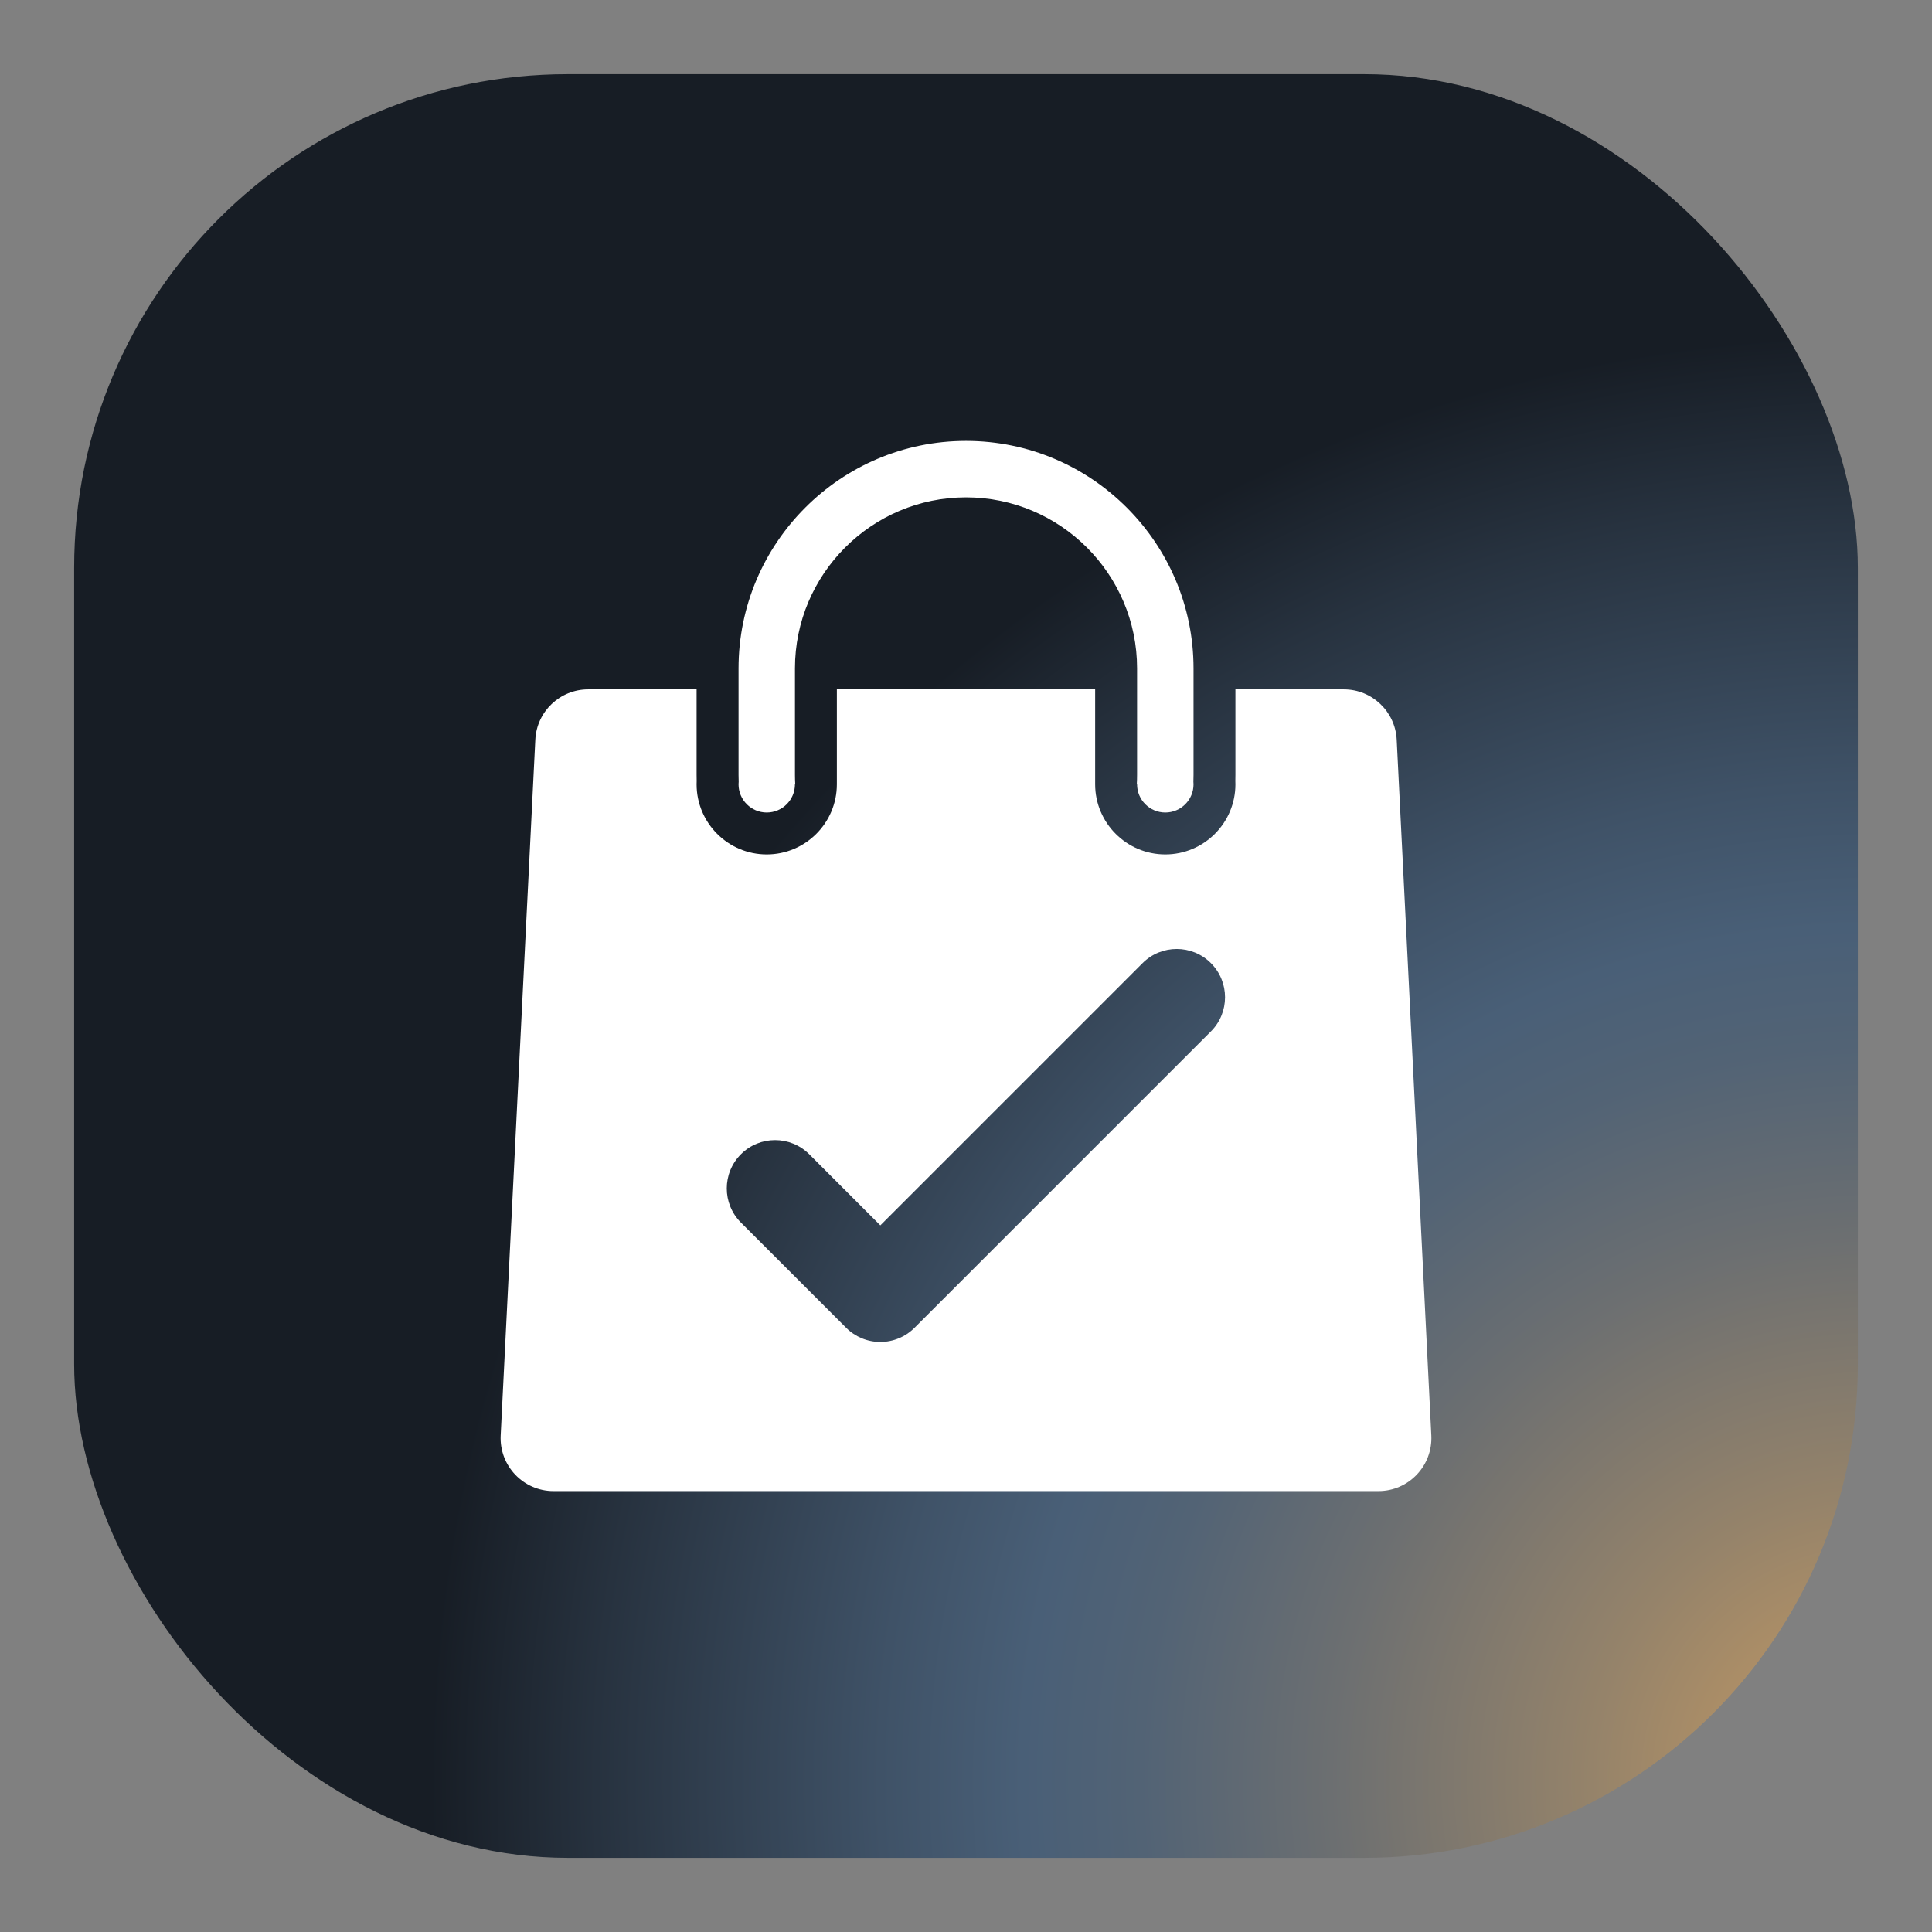 <?xml version="1.0" encoding="UTF-8"?><svg id="e" xmlns="http://www.w3.org/2000/svg" width="1000" height="1000" xmlns:xlink="http://www.w3.org/1999/xlink" viewBox="0 0 1000 1000"><rect x="0" y="0" width="1000" height="1000" fill="#808080" stroke="none"/><defs><style>.j{fill:#fff;}.j,.k{stroke-width:0px;}.k{fill:url(#f);}</style><radialGradient id="f" cx="970.38" cy="921.11" fx="970.38" fy="921.11" r="1225.76" gradientUnits="userSpaceOnUse"><stop offset=".03" stop-color="#bd9664"/><stop offset=".12" stop-color="#95836a"/><stop offset=".23" stop-color="#6c6f71"/><stop offset=".31" stop-color="#526375"/><stop offset=".36" stop-color="#495f77"/><stop offset=".42" stop-color="#3f5267"/><stop offset=".54" stop-color="#27323f"/><stop offset=".61" stop-color="#171d25"/></radialGradient></defs><rect class="k" x="38.38" y="38.38" width="923.24" height="923.24" rx="255.52" ry="255.52"/><path class="j" d="M740.85,743.01l-3.64-73.19h0s-9.75-195.91-9.75-195.91l-4.53-91.05c-.73-14.59-12.77-26.05-27.38-26.05h-56.1v44.26c0,.98-.01,2-.04,3.16.03.59.04,1.16.04,1.72,0,20.02-16.28,36.3-36.3,36.3s-36.3-16.28-36.3-36.3v-49.14h-133.69v49.14c0,20.02-16.28,36.3-36.3,36.3s-36.3-16.28-36.3-36.3c0-.56.02-1.14.04-1.72-.03-1.17-.04-2.17-.04-3.16v-44.26h-56.1c-14.61,0-26.65,11.46-27.38,26.05l-17.93,360.15c-.78,15.66,11.7,28.78,27.38,28.78h426.94c15.67,0,28.16-13.12,27.38-28.78ZM626.76,533.86l-153.42,153.42c-4.69,4.69-11.05,7.32-17.68,7.32s-12.99-2.63-17.68-7.32l-54.48-54.48c-9.76-9.76-9.76-25.59,0-35.36,9.76-9.76,25.59-9.76,35.36,0l36.8,36.81,135.74-135.74c9.76-9.76,25.59-9.76,35.36,0,9.76,9.76,9.76,25.59,0,35.36Z"/><path class="j" d="M396.86,420.56c8.07,0,14.61-6.54,14.61-14.61h.14c-.09-1.62-.14-3.24-.14-4.88v-55.1c0-48.82,39.72-88.54,88.54-88.54s88.54,39.72,88.54,88.54v55.1c0,1.64-.05,3.27-.14,4.88h.14c0,8.07,6.54,14.61,14.61,14.61s14.61-6.54,14.61-14.61c0-.44-.03-.88-.07-1.31.04-1.19.07-2.38.07-3.57v-55.1c0-64.93-52.82-117.75-117.75-117.75s-117.75,52.82-117.75,117.75v55.1c0,1.2.03,2.39.07,3.57-.04.43-.07.87-.07,1.31,0,8.07,6.54,14.61,14.61,14.61Z"/></svg>